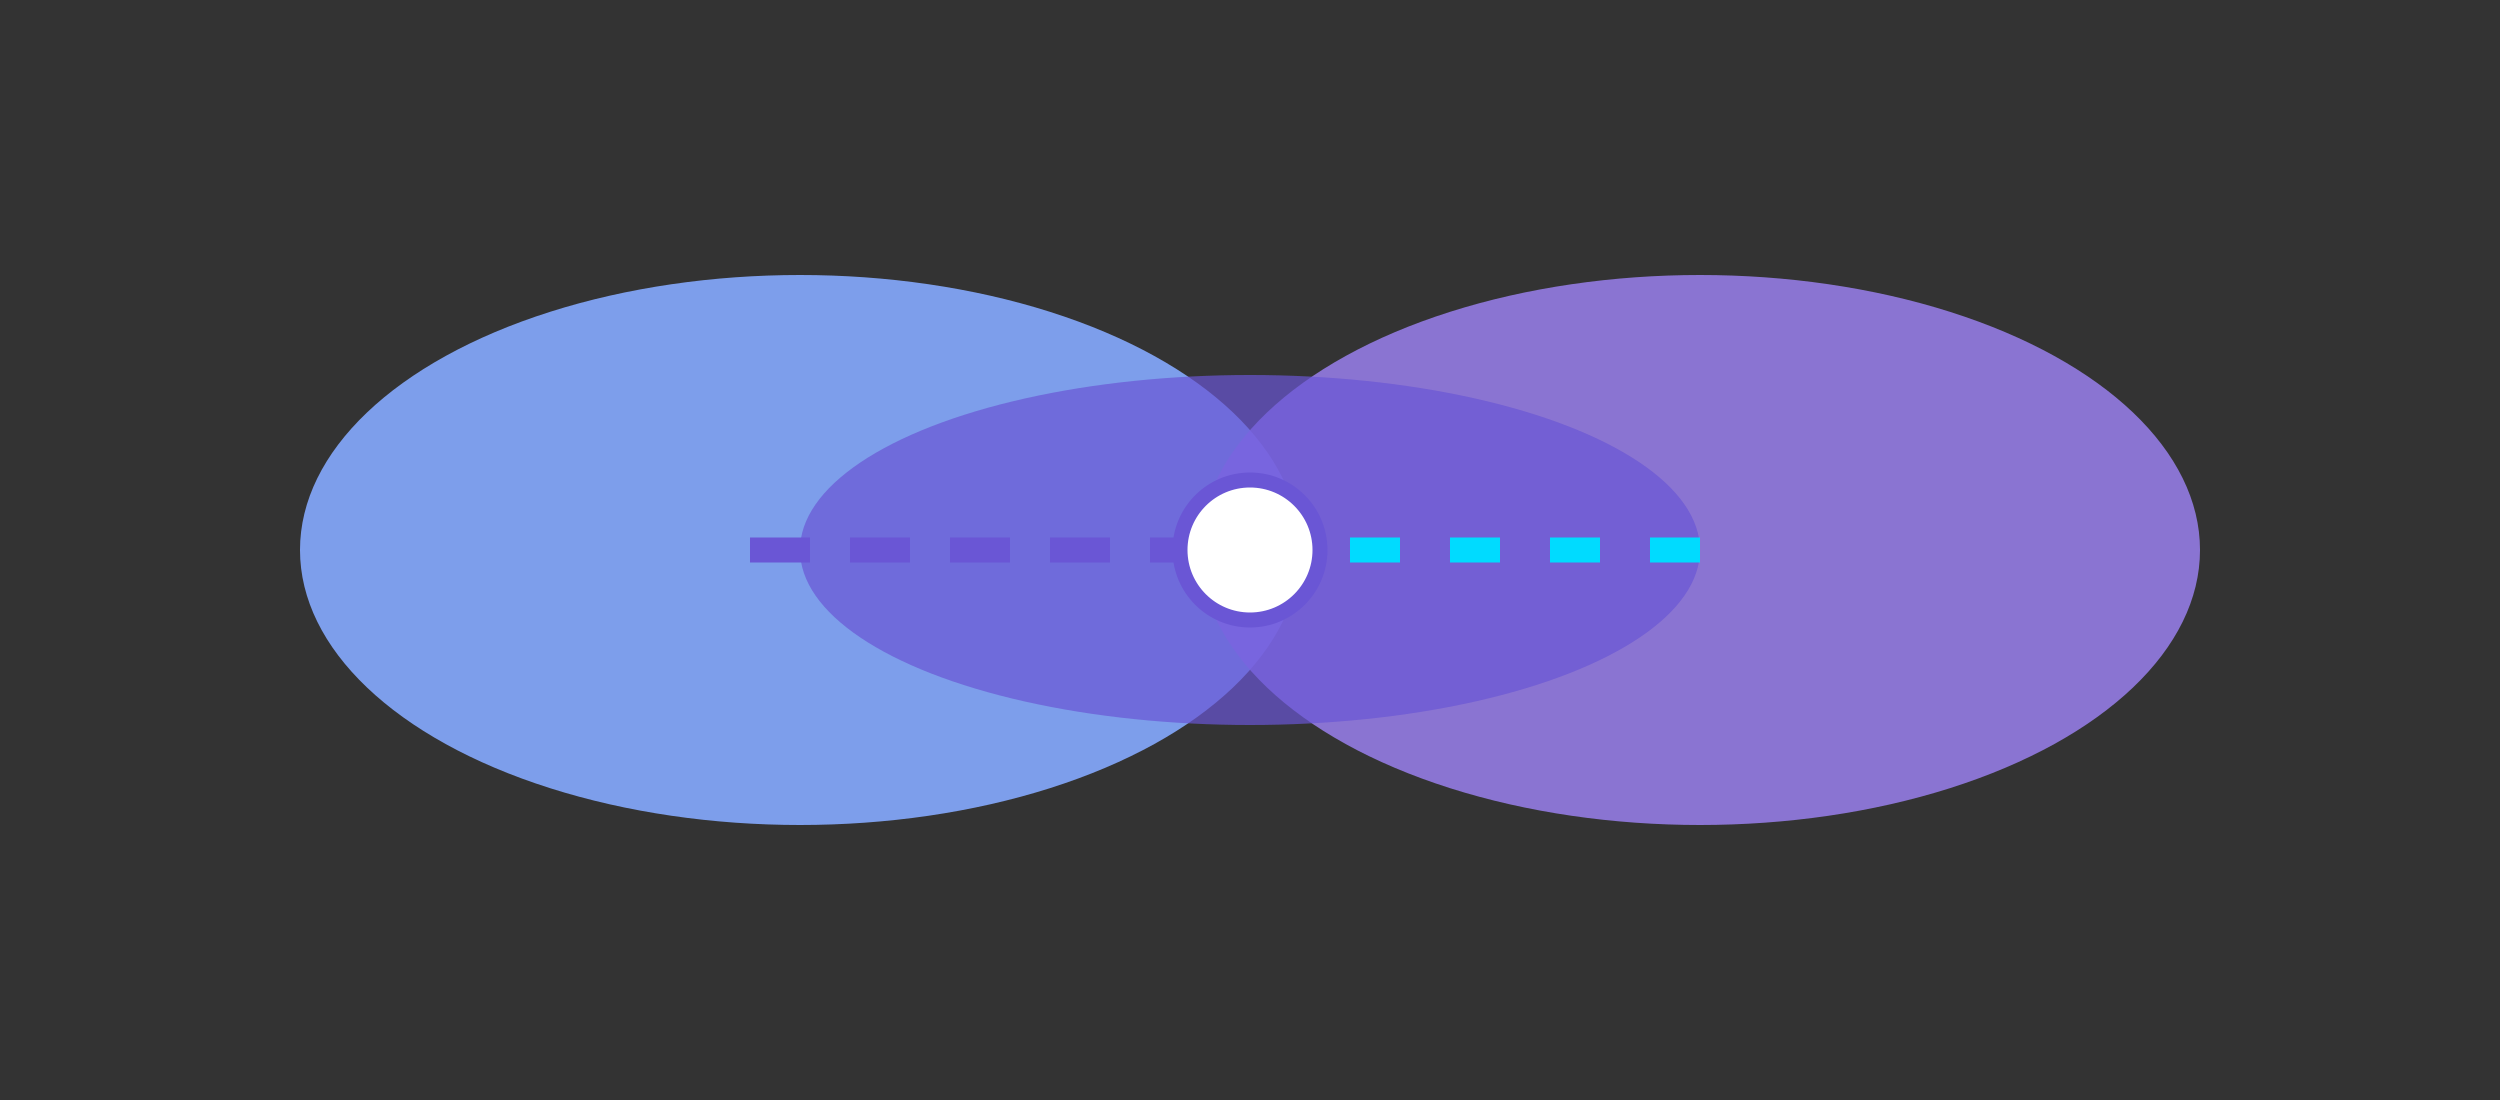 <svg width="500" height="220" viewBox="0 0 500 220" fill="none" xmlns="http://www.w3.org/2000/svg">
<rect x="0" y="0" width="500" height="220" fill="#333333" stroke="none"/>
<ellipse cx="160" cy="110" rx="100" ry="55" fill="#85aaff" opacity="0.9"/>
<ellipse cx="340" cy="110" rx="100" ry="55" fill="#a084fa" opacity="0.8"/>
<ellipse cx="250" cy="110" rx="90" ry="35" fill="#6a56d5" opacity="0.7"/>
<line x1="150" y1="110" x2="250" y2="110" stroke="#6a56d5" stroke-width="5" stroke-dasharray="12 8"/>
<line x1="250" y1="110" x2="350" y2="110" stroke="#00dbff" stroke-width="5" stroke-dasharray="10 10"/>
<circle cx="250" cy="110" r="14" fill="#fff" stroke="#6a56d5" stroke-width="3"/>
</svg>